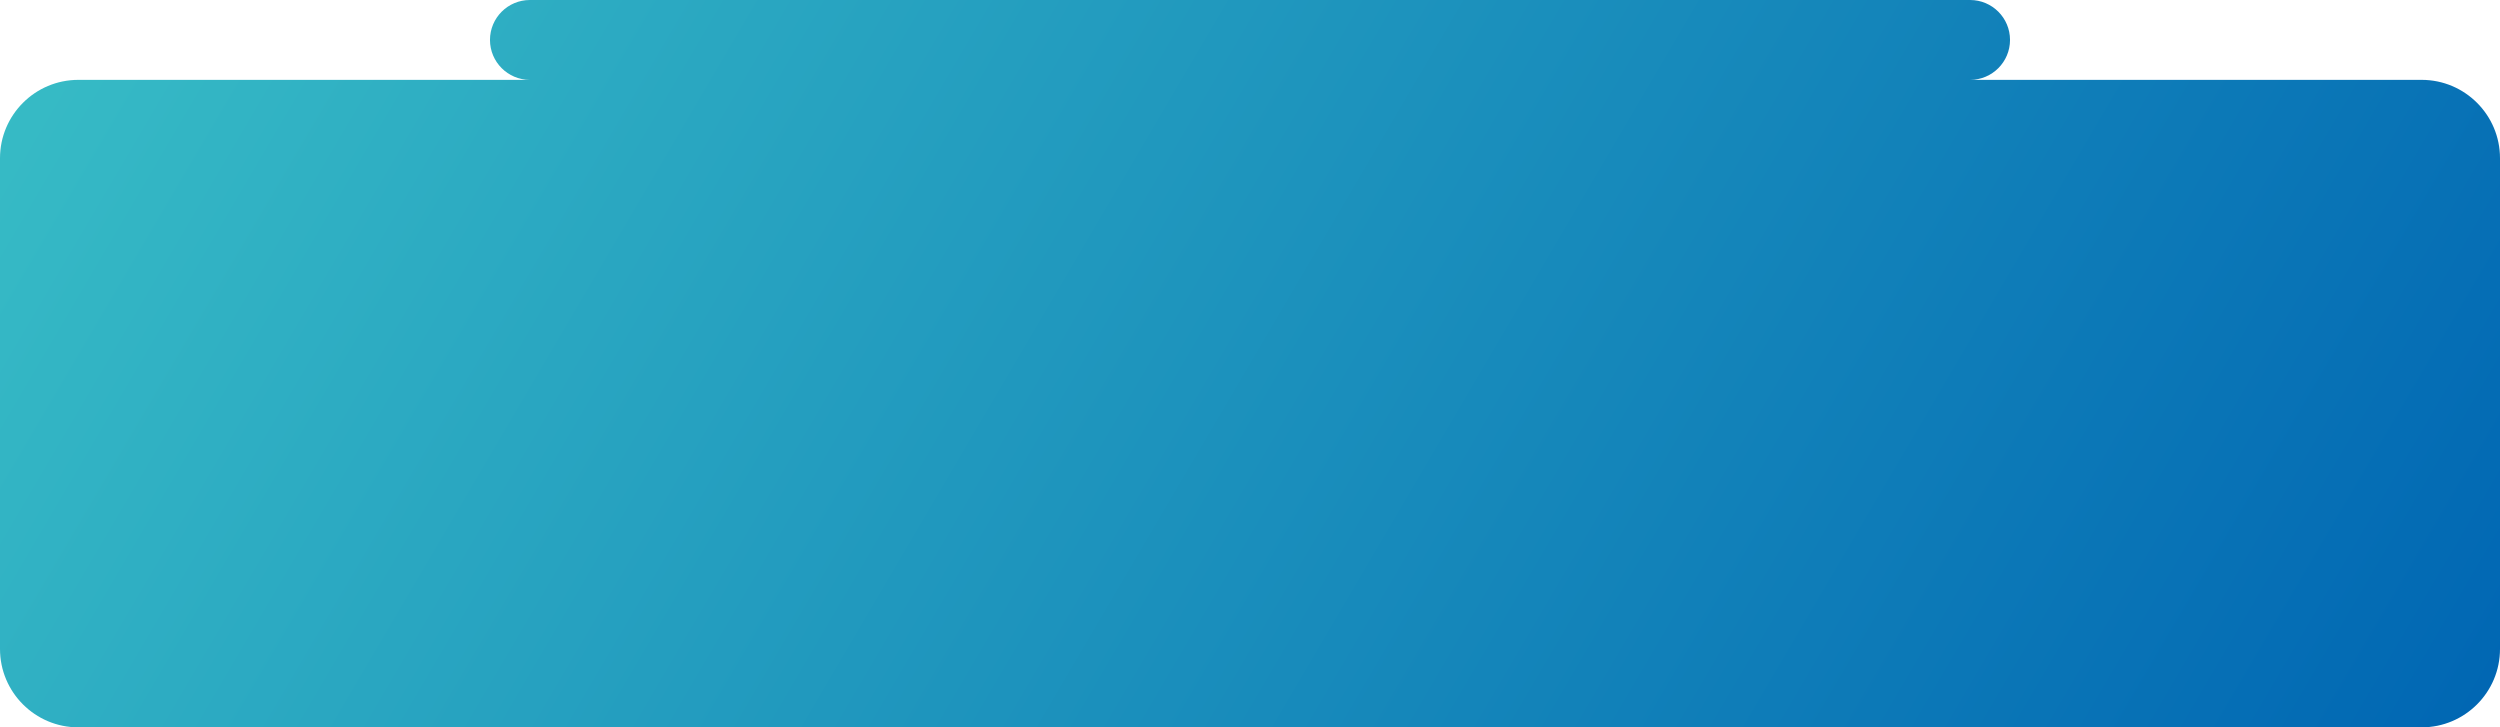<svg width="1148" height="334" viewBox="0 0 1148 334" fill="none" xmlns="http://www.w3.org/2000/svg">
<g filter="url(#filter0_b_2078_15551)">
<path fill-rule="evenodd" clip-rule="evenodd" d="M923 18.335C923 8.209 914.791 0 904.665 0H243.335C233.209 0 225 8.209 225 18.335C225 28.462 233.209 36.671 243.335 36.671H904.665C914.791 36.671 923 28.462 923 18.335ZM1112 334C1131.88 334 1148 317.883 1148 298V72.671C1148 52.789 1131.88 36.671 1112 36.671H36C16.118 36.671 0 52.789 0 72.671V298C0 317.883 16.118 334 36 334H1112Z" fill="url(#paint0_linear_2078_15551)"/>
</g>
<defs>
<filter id="filter0_b_2078_15551" x="-100" y="-100" width="1348" height="534" filterUnits="userSpaceOnUse" color-interpolation-filters="sRGB">
<feFlood flood-opacity="0" result="BackgroundImageFix"/>
<feGaussianBlur in="BackgroundImageFix" stdDeviation="50"/>
<feComposite in2="SourceAlpha" operator="in" result="effect1_backgroundBlur_2078_15551"/>
<feBlend mode="normal" in="SourceGraphic" in2="effect1_backgroundBlur_2078_15551" result="shape"/>
</filter>
<linearGradient id="paint0_linear_2078_15551" x1="1148" y1="334" x2="148.443" y2="-252.84" gradientUnits="userSpaceOnUse">
<stop stop-color="#0066B3"/>
<stop offset="1" stop-color="#38BDC6"/>
</linearGradient>
</defs>
</svg>
